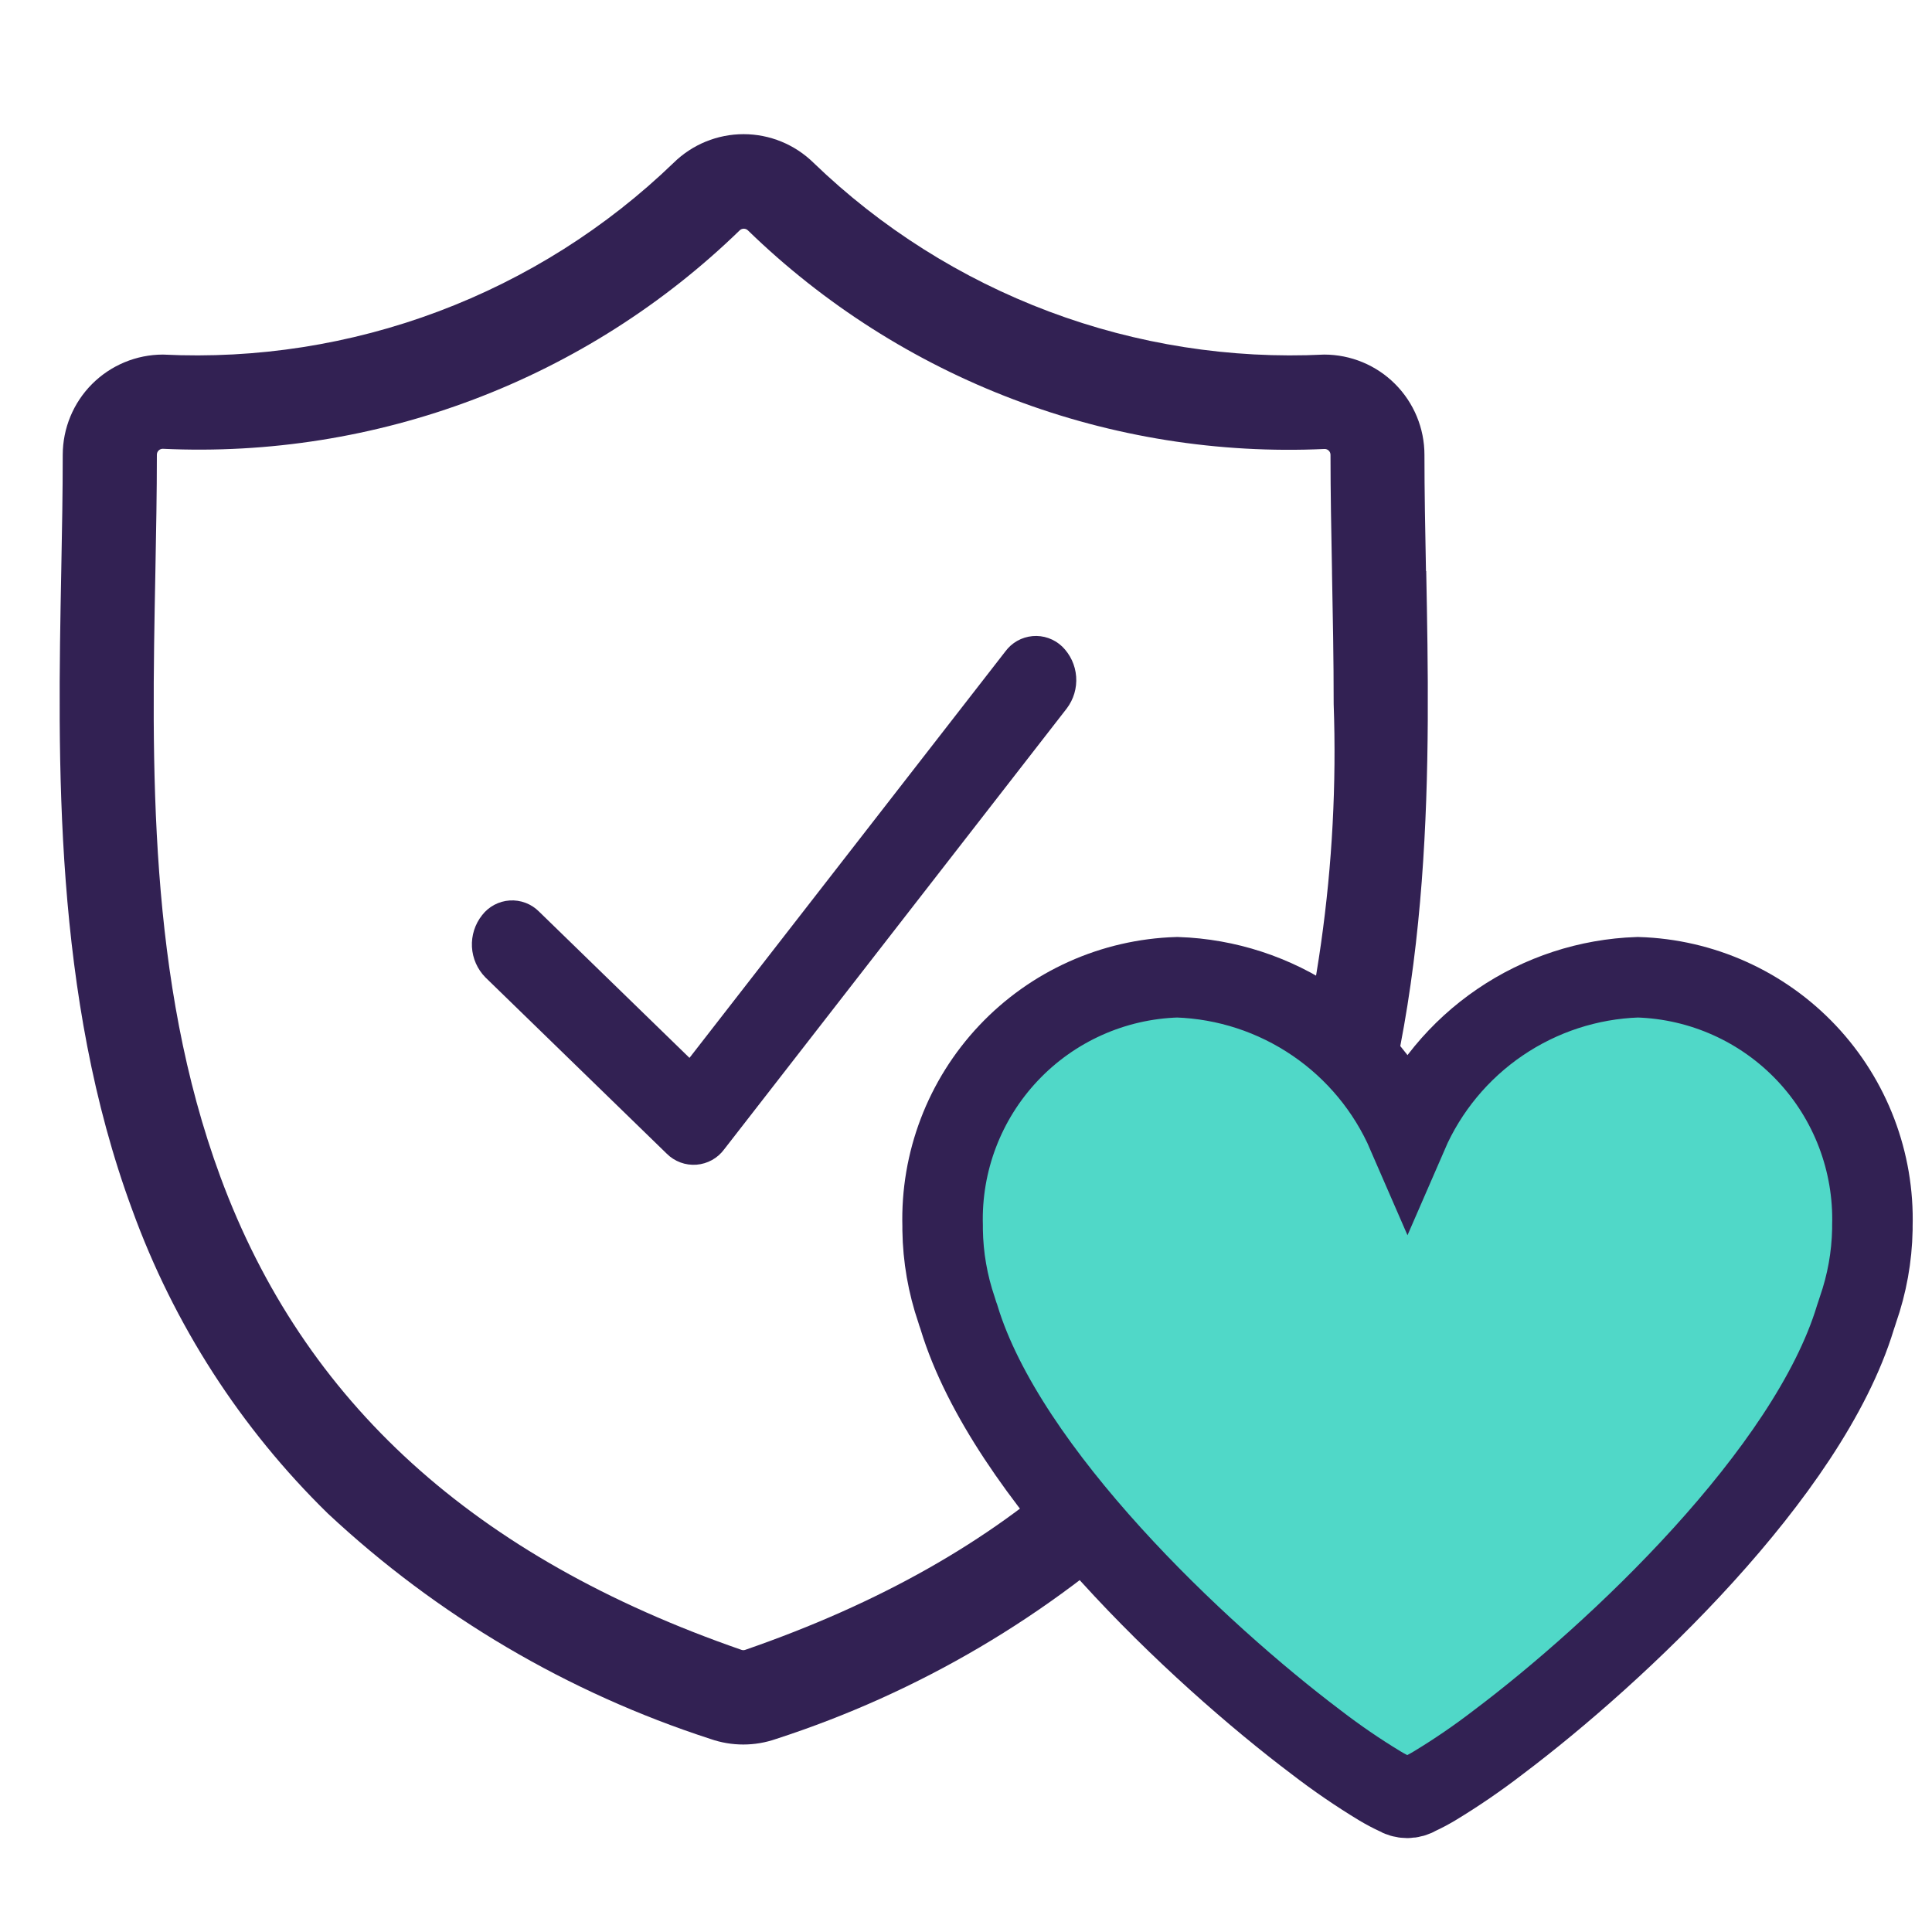 <svg width="72" height="72" viewBox="0 0 72 72" fill="none" xmlns="http://www.w3.org/2000/svg">
<path d="M53.141 21.276V21.218C53.112 19.722 53.085 18.308 53.085 16.951C53.085 15.96 52.691 15.01 51.99 14.309C51.29 13.608 50.34 13.215 49.349 13.214C45.856 13.385 42.365 12.838 39.092 11.609C35.818 10.379 32.831 8.492 30.315 6.064C29.619 5.382 28.684 5 27.711 5C26.737 5 25.802 5.382 25.107 6.064C22.591 8.492 19.604 10.379 16.33 11.609C13.056 12.839 9.566 13.385 6.073 13.214C5.083 13.215 4.134 13.609 3.433 14.309C2.733 15.009 2.34 15.959 2.338 16.949C2.338 18.337 2.312 19.765 2.283 21.276C2.148 28.332 1.981 37.113 4.926 45.082C6.475 49.355 8.967 53.225 12.217 56.403C16.297 60.215 21.165 63.084 26.477 64.806C26.87 64.943 27.284 65.013 27.7 65.013C28.116 65.013 28.529 64.943 28.922 64.806C34.233 63.084 39.102 60.215 43.182 56.403C46.442 53.231 48.945 49.365 50.506 45.092C53.453 37.121 53.286 28.34 53.151 21.284L53.141 21.276ZM47.199 43.865C44.099 52.27 37.742 58.034 27.773 61.485C27.751 61.493 27.728 61.497 27.705 61.497C27.68 61.497 27.655 61.493 27.632 61.485C17.675 58.034 11.324 52.27 8.216 43.865C5.5 36.516 5.653 28.456 5.79 21.338C5.819 19.811 5.846 18.366 5.846 16.945C5.846 16.886 5.869 16.831 5.91 16.79C5.951 16.748 6.007 16.725 6.065 16.725C10.015 16.911 13.961 16.284 17.659 14.884C21.358 13.484 24.729 11.34 27.566 8.585C27.607 8.545 27.662 8.523 27.719 8.523C27.776 8.523 27.831 8.545 27.872 8.585C30.707 11.34 34.078 13.485 37.774 14.886C41.471 16.287 45.416 16.915 49.365 16.732C49.394 16.732 49.422 16.737 49.449 16.748C49.476 16.759 49.5 16.775 49.52 16.796C49.54 16.816 49.557 16.84 49.568 16.867C49.579 16.893 49.584 16.922 49.584 16.951C49.584 18.344 49.611 19.774 49.64 21.291V21.349C49.671 22.936 49.702 24.57 49.702 26.234C49.914 32.213 49.067 38.181 47.199 43.865Z" fill="#322153"/>
<path d="M37.465 24.279C37.583 24.117 37.735 23.982 37.91 23.883C38.086 23.784 38.28 23.724 38.48 23.706C38.68 23.688 38.882 23.713 39.072 23.78C39.262 23.846 39.435 23.952 39.581 24.091C39.887 24.389 40.074 24.789 40.105 25.216C40.137 25.642 40.011 26.066 39.752 26.406L26.989 42.831C26.868 42.996 26.713 43.132 26.535 43.231C26.356 43.33 26.159 43.389 25.956 43.405C25.752 43.42 25.548 43.392 25.357 43.321C25.166 43.25 24.992 43.139 24.848 42.995L18.09 36.425C17.79 36.12 17.611 35.716 17.588 35.289C17.566 34.862 17.7 34.441 17.966 34.106C18.088 33.947 18.244 33.815 18.421 33.721C18.599 33.626 18.794 33.571 18.995 33.558C19.196 33.545 19.397 33.575 19.585 33.646C19.773 33.717 19.944 33.827 20.086 33.97L25.695 39.424L37.465 24.279Z" fill="#322153"/>
<path d="M69.778 45.822C69.778 45.779 69.778 45.737 69.778 45.694C69.847 43.305 68.965 40.986 67.326 39.247C65.686 37.508 63.423 36.491 61.034 36.419C59.197 36.481 57.416 37.064 55.897 38.099C54.379 39.133 53.184 40.577 52.453 42.263C51.722 40.577 50.528 39.133 49.009 38.099C47.49 37.064 45.709 36.481 43.873 36.419C41.485 36.491 39.223 37.507 37.584 39.245C35.944 40.983 35.061 43.3 35.129 45.688C35.129 45.737 35.129 45.787 35.129 45.837C35.144 46.85 35.319 47.855 35.647 48.815C35.68 48.912 35.707 49.021 35.742 49.106C37.503 54.893 44.65 61.609 49.043 64.924C49.809 65.514 50.607 66.061 51.434 66.561C51.635 66.681 51.842 66.79 52.054 66.888C52.171 66.961 52.306 67 52.443 67C52.581 67 52.715 66.961 52.832 66.888C53.044 66.79 53.251 66.681 53.452 66.561C54.279 66.061 55.077 65.514 55.843 64.924C60.236 61.618 67.383 54.901 69.144 49.106C69.179 49.011 69.206 48.91 69.239 48.815C69.576 47.852 69.758 46.842 69.778 45.822Z" fill="#50D8C8" stroke="#322153" stroke-width="3"/>
</svg>
